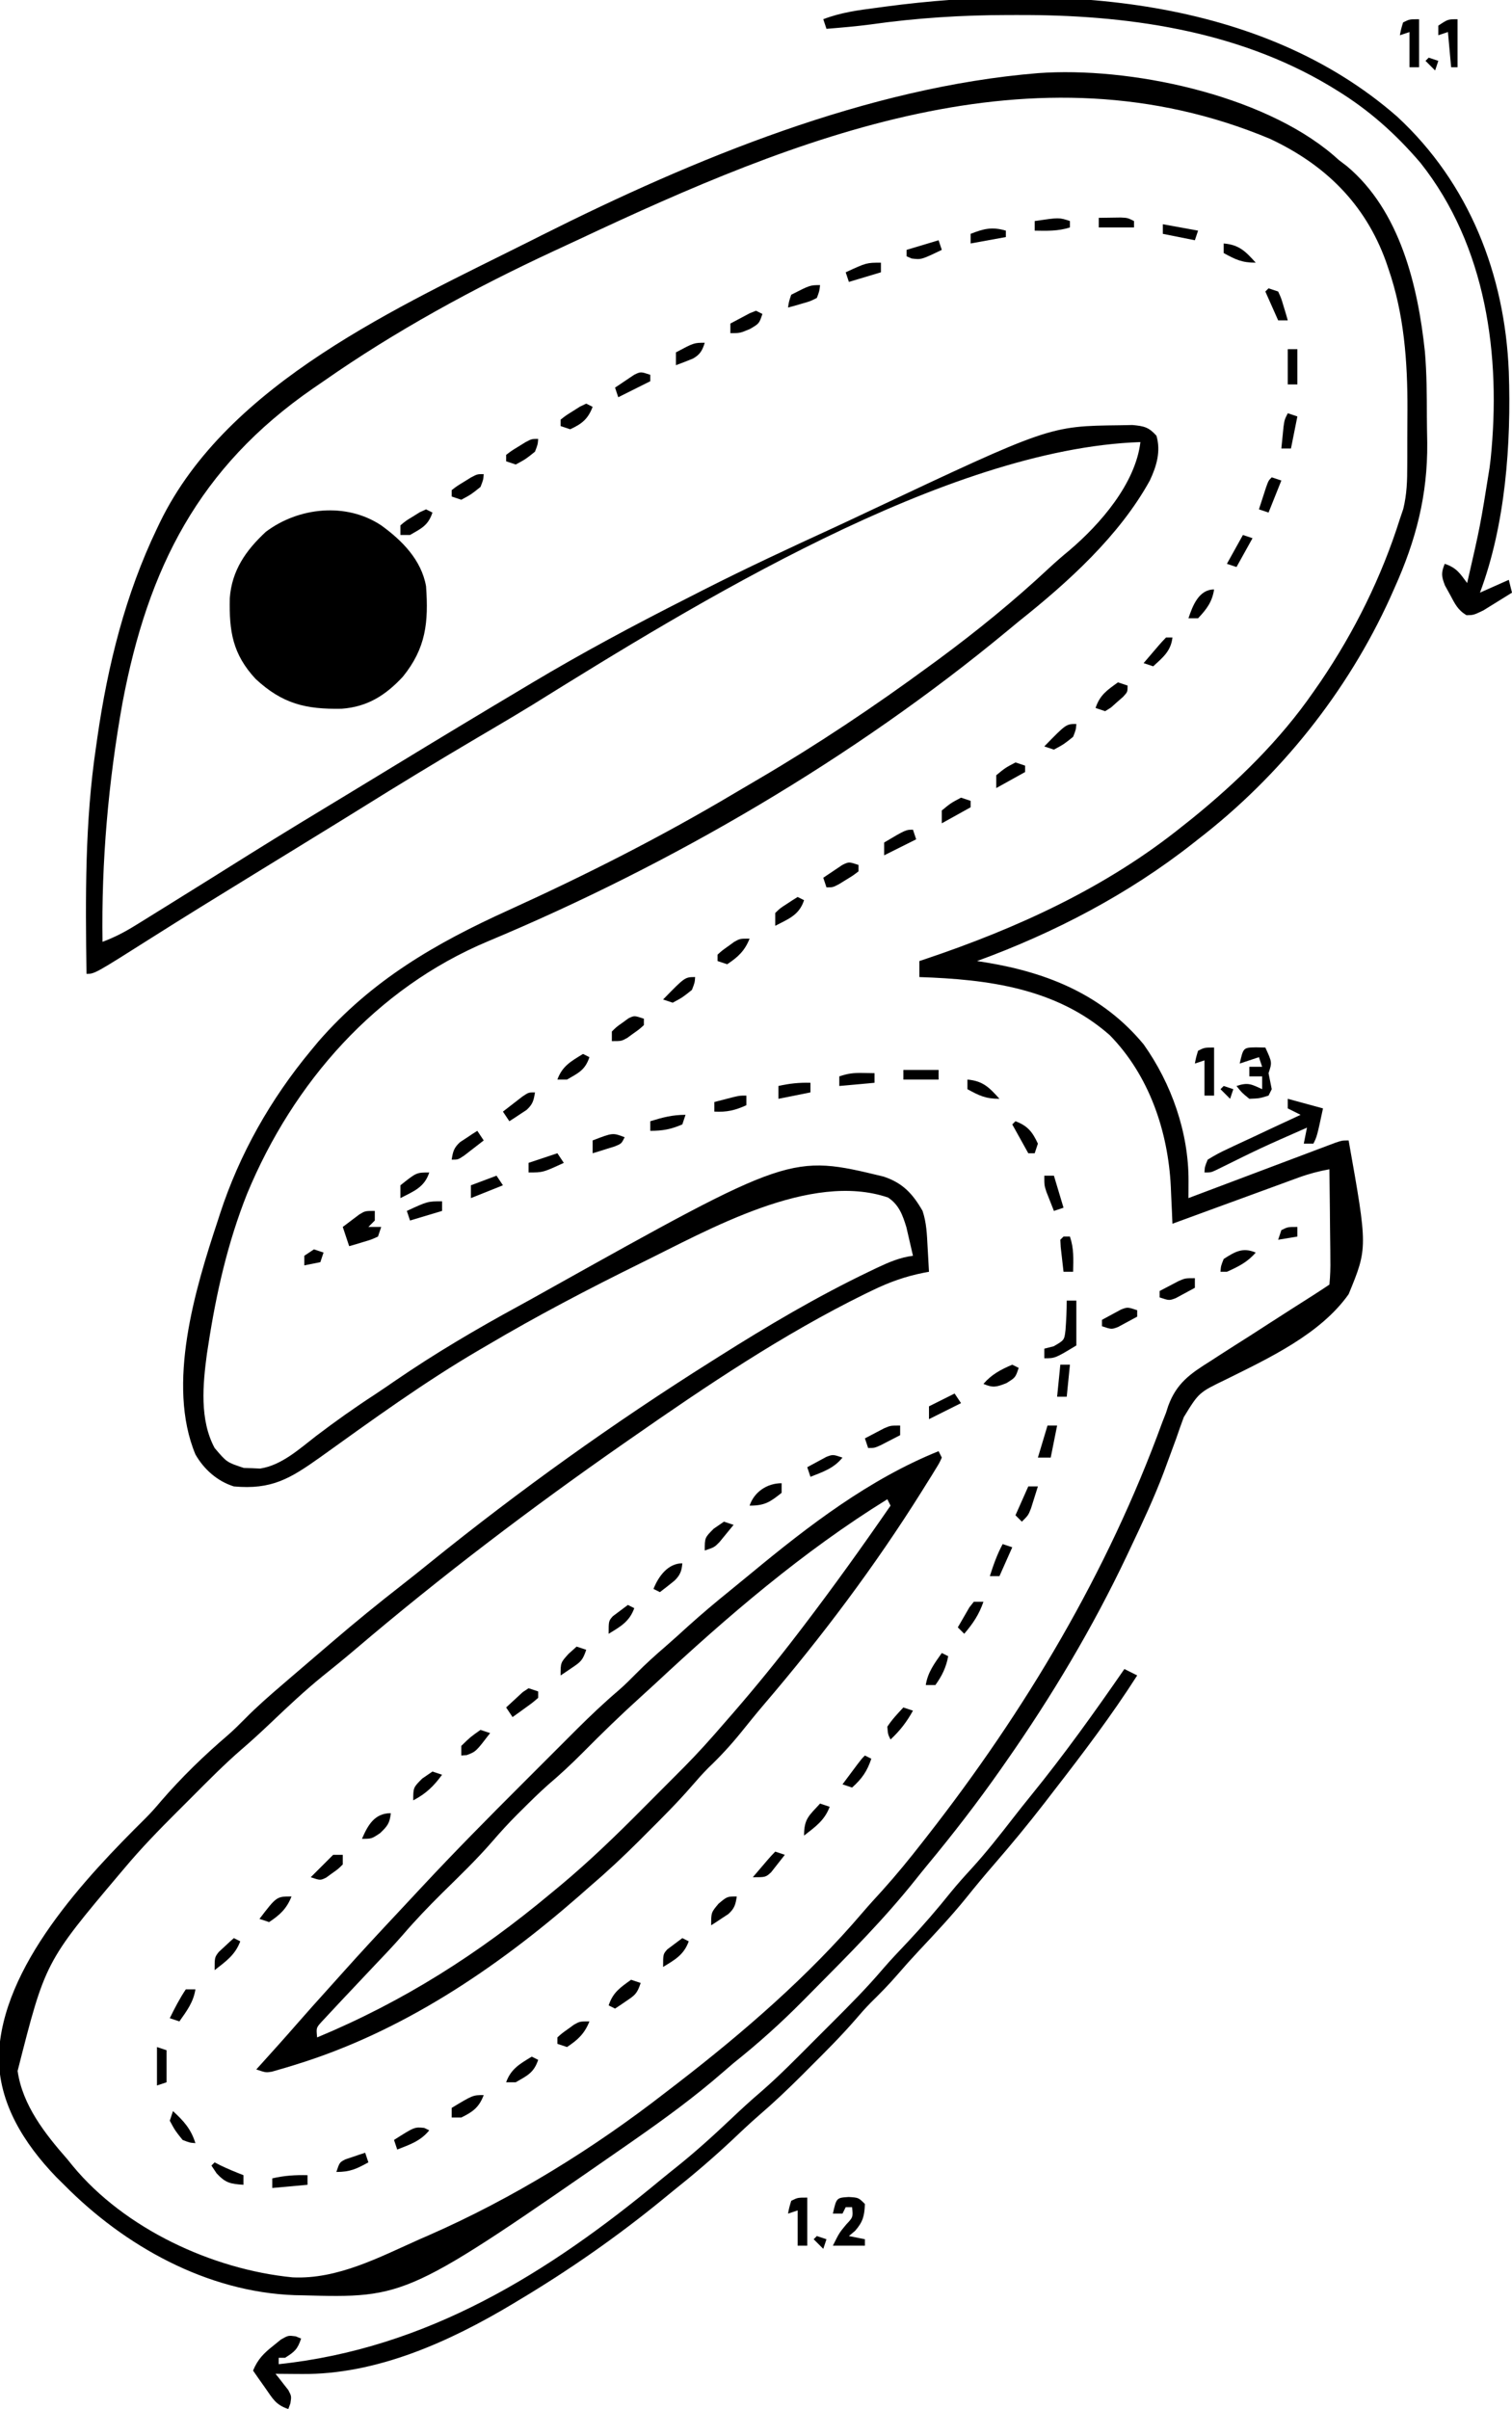 <?xml version="1.0" encoding="UTF-8"?>
<svg version="1.1" xmlns="http://www.w3.org/2000/svg" width="472" height="752">
<path d="M0 0 C28.407 -2.088 69.823 6.544 92.12 25.524 C93.041 26.337 93.041 26.337 93.979 27.165 C94.792 27.782 95.604 28.4 96.44 29.036 C113.051 42.964 118.611 66.403 120.788 86.929 C121.367 93.688 121.391 100.473 121.405 107.252 C121.417 109.964 121.466 112.674 121.517 115.386 C121.67 131.723 117.995 145.851 111.292 160.728 C110.863 161.693 110.435 162.658 109.993 163.653 C96.644 193.083 75.569 219.444 49.979 239.165 C49.467 239.57 48.954 239.975 48.426 240.393 C28.25 256.279 5.062 268.385 -19.021 277.165 C-18.016 277.324 -17.012 277.482 -15.978 277.646 C3.246 280.851 20.261 287.806 32.979 303.165 C41.704 315.447 47.069 330.739 47.003 345.864 C46.999 346.856 46.996 347.849 46.993 348.871 C46.988 349.628 46.984 350.385 46.979 351.165 C47.576 350.94 48.173 350.714 48.788 350.482 C54.983 348.142 61.18 345.807 67.377 343.475 C69.692 342.603 72.007 341.73 74.321 340.855 C77.641 339.601 80.962 338.352 84.284 337.103 C85.844 336.512 85.844 336.512 87.435 335.909 C88.395 335.549 89.356 335.189 90.346 334.817 C91.619 334.338 91.619 334.338 92.917 333.848 C94.979 333.165 94.979 333.165 96.979 333.165 C102.941 366.691 102.941 366.691 96.979 381.165 C88.131 393.672 72.003 401.159 58.608 407.811 C50.223 411.857 50.223 411.857 45.522 419.54 C45.137 420.597 44.752 421.655 44.355 422.744 C43.963 423.873 43.571 425.002 43.167 426.165 C42.299 428.536 41.426 430.906 40.55 433.274 C40.118 434.447 39.687 435.619 39.242 436.827 C36.231 444.788 32.632 452.482 28.979 460.165 C28.582 461.009 28.185 461.853 27.775 462.722 C17.103 485.238 4.258 506.752 -10.021 527.165 C-10.537 527.905 -11.053 528.645 -11.585 529.408 C-18.845 539.762 -26.513 549.701 -34.589 559.43 C-35.857 560.967 -37.102 562.522 -38.345 564.079 C-48.075 576.274 -59.076 587.319 -70.057 598.377 C-71.141 599.469 -72.224 600.563 -73.305 601.658 C-80.208 608.643 -87.327 615.041 -95.021 621.165 C-96.122 622.1 -97.219 623.041 -98.306 623.993 C-107.108 631.669 -116.447 638.485 -126.021 645.165 C-126.991 645.844 -126.991 645.844 -127.982 646.537 C-197.094 694.546 -197.094 694.546 -229.708 693.665 C-230.469 693.652 -231.231 693.638 -232.015 693.624 C-259.398 692.652 -285.139 678.31 -304.021 659.165 C-305.252 657.949 -305.252 657.949 -306.509 656.708 C-316.479 646.324 -324.496 633.723 -324.38 619.043 C-323.57 591.041 -297.36 563.313 -278.567 544.719 C-276.876 543.02 -275.306 541.255 -273.771 539.415 C-267.356 531.991 -260.307 525.141 -252.849 518.774 C-250.991 517.139 -249.254 515.43 -247.521 513.665 C-243.858 509.953 -239.981 506.555 -236.021 503.165 C-234.966 502.258 -233.911 501.35 -232.856 500.442 C-229.849 497.857 -226.836 495.278 -223.82 492.703 C-222.66 491.711 -221.5 490.719 -220.342 489.725 C-213.23 483.623 -205.993 477.722 -198.599 471.966 C-195.611 469.638 -192.66 467.268 -189.716 464.886 C-161.829 442.358 -132.355 421.264 -102.021 402.165 C-101.204 401.648 -100.387 401.132 -99.545 400.6 C-84.32 390.989 -68.954 381.887 -52.708 374.103 C-51.913 373.72 -51.118 373.337 -50.299 372.943 C-46.561 371.19 -43.16 369.702 -39.021 369.165 C-39.447 367.267 -39.888 365.372 -40.333 363.478 C-40.577 362.422 -40.82 361.366 -41.071 360.278 C-42.233 356.468 -43.384 353.256 -46.79 350.985 C-71.061 342.725 -102.912 361.133 -124.044 371.486 C-140.339 379.52 -156.379 387.913 -172.021 397.165 C-172.788 397.613 -173.556 398.062 -174.348 398.523 C-191.651 408.645 -207.849 420.435 -224.126 432.106 C-233.445 438.734 -239.247 442.249 -251.021 441.165 C-256.189 439.535 -260.352 435.848 -263.021 431.165 C-272.109 409.301 -263.11 379.532 -256.021 358.165 C-255.797 357.469 -255.573 356.774 -255.342 356.057 C-249.246 337.358 -239.548 320.275 -227.021 305.165 C-226.25 304.234 -225.479 303.304 -224.685 302.345 C-207.983 283.111 -187.982 271.556 -165.021 261.165 C-140.904 250.188 -117.627 238.397 -94.847 224.844 C-92.207 223.276 -89.558 221.722 -86.907 220.173 C-68.678 209.458 -51.057 197.688 -34.021 185.165 C-33.049 184.456 -32.077 183.747 -31.075 183.017 C-19.055 174.137 -7.483 164.732 3.433 154.524 C5.507 152.603 7.61 150.773 9.792 148.978 C19.512 140.713 30.439 128.105 31.979 115.165 C-28.765 117.214 -107.685 166.012 -157.753 197.155 C-161.479 199.447 -165.237 201.681 -169.005 203.903 C-169.694 204.31 -170.382 204.716 -171.092 205.134 C-172.493 205.961 -173.894 206.787 -175.296 207.613 C-187.41 214.764 -199.426 222.057 -211.358 229.508 C-216.462 232.685 -221.586 235.829 -226.708 238.978 C-227.795 239.646 -228.882 240.315 -230.003 241.005 C-235.595 244.445 -241.19 247.883 -246.786 251.317 C-256.731 257.423 -266.664 263.542 -276.521 269.79 C-294.476 281.165 -294.476 281.165 -297.021 281.165 C-297.345 257.312 -297.557 233.818 -294.021 210.165 C-293.812 208.692 -293.812 208.692 -293.599 207.189 C-290.359 184.745 -284.861 162.659 -275.021 142.165 C-274.572 141.224 -274.572 141.224 -274.114 140.265 C-252.914 96.586 -199.164 72.811 -158.021 52.165 C-156.973 51.637 -155.926 51.108 -154.847 50.564 C-107.348 26.731 -53.283 4.352 0 0 Z M-143.234 51.858 C-145.953 53.133 -148.677 54.394 -151.403 55.653 C-176.169 67.172 -200.624 80.488 -223.021 96.165 C-224.132 96.927 -225.244 97.689 -226.356 98.45 C-261.931 123.071 -277.825 154.449 -285.771 196.478 C-290.198 221.139 -292.394 246.112 -292.021 271.165 C-288.299 269.788 -285.059 268.087 -281.688 265.997 C-280.139 265.04 -280.139 265.04 -278.558 264.064 C-277.453 263.375 -276.347 262.687 -275.208 261.978 C-274.039 261.254 -272.871 260.53 -271.702 259.807 C-263.183 254.533 -254.696 249.207 -246.207 243.885 C-235.565 237.229 -224.829 230.731 -214.089 224.234 C-209.436 221.419 -204.791 218.59 -200.148 215.757 C-187.146 207.826 -174.104 199.962 -161.021 192.165 C-160.029 191.572 -159.038 190.979 -158.017 190.368 C-142.33 180.997 -126.319 172.423 -110.021 164.165 C-108.149 163.209 -106.278 162.254 -104.407 161.298 C-90.935 154.455 -77.251 148.091 -63.522 141.784 C-60.154 140.227 -56.797 138.647 -53.442 137.06 C3.558 110.177 3.558 110.177 25.542 109.915 C27.493 109.876 27.493 109.876 29.483 109.837 C33.113 110.178 34.555 110.482 36.979 113.165 C38.424 118.035 37.016 122.709 34.917 127.165 C25.363 144.506 9.28 158.995 -6.021 171.165 C-7.228 172.16 -8.434 173.158 -9.638 174.157 C-57.491 213.779 -114.281 246.991 -171.626 270.971 C-206.682 285.639 -232.507 315.115 -246.878 349.796 C-252.956 365.072 -256.546 380.949 -259.021 397.165 C-259.22 398.435 -259.22 398.435 -259.423 399.731 C-260.711 409.312 -261.75 420.395 -257.021 429.165 C-253.235 433.643 -253.235 433.643 -247.884 435.403 C-247.042 435.428 -246.2 435.452 -245.333 435.478 C-244.504 435.515 -243.675 435.552 -242.821 435.591 C-236.107 434.57 -230.576 429.461 -225.333 425.415 C-219.299 420.83 -213.181 416.49 -206.825 412.358 C-204.695 410.95 -202.593 409.504 -200.489 408.056 C-188.064 399.552 -175.272 392.015 -162.05 384.82 C-159.211 383.269 -156.385 381.695 -153.563 380.11 C-77.179 337.432 -77.179 337.432 -48.208 344.442 C-42.218 346.421 -39.105 349.795 -36.021 355.165 C-34.783 358.878 -34.664 362.478 -34.458 366.353 C-34.415 367.102 -34.372 367.852 -34.327 368.624 C-34.221 370.471 -34.12 372.318 -34.021 374.165 C-34.571 374.266 -35.121 374.367 -35.688 374.471 C-41.397 375.614 -46.356 377.375 -51.583 379.915 C-52.389 380.303 -53.195 380.691 -54.025 381.09 C-79.639 393.694 -103.646 409.858 -127.021 426.165 C-127.735 426.662 -128.45 427.159 -129.186 427.671 C-158.132 447.835 -186.33 469.214 -213.191 492.088 C-216.527 494.923 -219.91 497.685 -223.333 500.415 C-228.865 504.909 -234.027 509.764 -239.188 514.674 C-242.309 517.641 -245.448 520.552 -248.724 523.349 C-254.033 527.957 -258.962 532.957 -263.921 537.935 C-265.58 539.599 -267.244 541.258 -268.909 542.917 C-274.488 548.492 -279.954 554.113 -285.021 560.165 C-285.806 561.09 -285.806 561.09 -286.607 562.034 C-309.899 589.642 -309.899 589.642 -318.524 623.626 C-317.001 634.326 -309.96 643.258 -303.021 651.165 C-302.456 651.861 -301.891 652.557 -301.31 653.274 C-285.164 672.83 -257.807 685.595 -232.702 688.062 C-218.644 688.746 -205.553 681.74 -193.021 676.165 C-192.116 675.771 -191.211 675.376 -190.279 674.97 C-163.828 663.376 -138.779 647.885 -116.021 630.165 C-114.816 629.239 -113.612 628.313 -112.407 627.388 C-91.862 611.518 -71.581 593.953 -54.724 574.149 C-52.723 571.819 -50.654 569.558 -48.583 567.29 C-44.183 562.401 -40.055 557.358 -36.021 552.165 C-35.562 551.579 -35.103 550.993 -34.631 550.389 C-3.923 511.085 21.695 468.131 38.798 421.177 C39.383 419.686 39.383 419.686 39.979 418.165 C40.203 417.47 40.426 416.775 40.656 416.06 C43.258 408.918 47.583 405.947 53.89 402.013 C54.853 401.386 55.817 400.76 56.81 400.115 C59.874 398.131 62.957 396.179 66.042 394.228 C68.119 392.89 70.196 391.551 72.271 390.21 C76.827 387.27 81.395 384.349 85.975 381.446 C87.656 380.372 89.32 379.271 90.979 378.165 C91.246 375.399 91.328 372.859 91.272 370.095 C91.268 369.298 91.264 368.502 91.26 367.682 C91.243 365.134 91.205 362.587 91.167 360.04 C91.152 358.315 91.138 356.59 91.126 354.864 C91.093 350.631 91.041 346.398 90.979 342.165 C87.644 342.77 84.555 343.583 81.373 344.747 C80.492 345.068 79.612 345.388 78.705 345.718 C77.768 346.063 76.831 346.407 75.866 346.763 C74.897 347.116 73.927 347.47 72.928 347.835 C69.84 348.962 66.753 350.095 63.667 351.228 C61.57 351.994 59.473 352.76 57.376 353.526 C52.242 355.402 47.11 357.282 41.979 359.165 C41.925 357.888 41.871 356.612 41.816 355.297 C41.736 353.59 41.657 351.883 41.577 350.177 C41.543 349.339 41.508 348.502 41.472 347.639 C40.638 330.341 34.701 312.825 22.382 300.274 C5.655 285.587 -15.645 282.875 -37.021 282.165 C-37.021 280.515 -37.021 278.865 -37.021 277.165 C-36.405 276.96 -35.789 276.756 -35.154 276.545 C-6.46 266.9 21.268 254.233 44.979 235.165 C46.459 233.991 46.459 233.991 47.968 232.794 C62.16 221.298 75.578 208.219 85.979 193.165 C86.709 192.118 87.439 191.072 88.19 189.993 C98.814 174.325 107.29 157.219 112.979 139.165 C113.331 138.125 113.682 137.085 114.044 136.013 C115.162 131.414 115.285 127.202 115.28 122.489 C115.285 121.565 115.289 120.641 115.293 119.689 C115.299 117.735 115.3 115.781 115.295 113.827 C115.292 110.9 115.315 107.973 115.341 105.046 C115.392 90.057 114.306 75.193 109.354 60.915 C109.104 60.181 108.853 59.447 108.594 58.691 C102.07 40.724 89.622 28.565 72.44 20.505 C-1.149 -10.302 -75.408 19.992 -143.234 51.858 Z " fill="#000000" transform="translate(324.021,22.835)"/>
<path d="M0 0 C0.33 0.66 0.66 1.32 1 2 C0.278 3.625 0.278 3.625 -0.922 5.57 C-1.364 6.293 -1.807 7.016 -2.263 7.761 C-2.999 8.931 -2.999 8.931 -3.75 10.125 C-4.253 10.934 -4.756 11.743 -5.274 12.576 C-19.879 35.876 -36.503 58.009 -54.371 78.898 C-56.867 81.824 -59.279 84.814 -61.688 87.812 C-64.882 91.741 -68.211 95.371 -71.883 98.855 C-73.723 100.719 -75.416 102.624 -77.121 104.609 C-81.501 109.653 -86.205 114.351 -90.938 119.062 C-91.793 119.922 -92.648 120.781 -93.529 121.666 C-98.524 126.654 -103.633 131.418 -109 136 C-110.095 136.961 -111.189 137.923 -112.281 138.887 C-138.28 161.599 -167.687 181.393 -200.938 191.562 C-201.796 191.826 -202.655 192.09 -203.541 192.362 C-204.341 192.595 -205.141 192.827 -205.965 193.066 C-207.026 193.375 -207.026 193.375 -208.109 193.69 C-210 194 -210 194 -213 193 C-212.432 192.371 -211.863 191.742 -211.277 191.094 C-207.66 187.084 -204.047 183.073 -200.5 179 C-197.141 175.146 -193.727 171.345 -190.301 167.551 C-188.836 165.927 -187.375 164.299 -185.918 162.668 C-180.347 156.435 -174.665 150.311 -168.947 144.214 C-166.474 141.576 -164.007 138.933 -161.547 136.284 C-151.22 125.197 -140.587 114.431 -129.861 103.73 C-127.453 101.328 -125.05 98.922 -122.648 96.514 C-120.309 94.171 -117.967 91.832 -115.625 89.492 C-114.776 88.641 -113.927 87.79 -113.052 86.913 C-108.747 82.624 -104.382 78.479 -99.753 74.539 C-97.921 72.93 -96.207 71.241 -94.5 69.5 C-91.511 66.464 -88.383 63.655 -85.156 60.875 C-82.8 58.826 -80.495 56.728 -78.188 54.625 C-73.924 50.782 -69.554 47.107 -65.09 43.5 C-62.84 41.68 -60.605 39.848 -58.379 38 C-40.528 23.235 -21.653 8.732 0 0 Z M-16 15 C-42.295 31.27 -65.893 51.524 -88.459 72.572 C-89.958 73.961 -91.468 75.334 -92.984 76.703 C-99.201 82.328 -105.17 88.127 -111.066 94.085 C-114.569 97.612 -118.152 100.949 -121.941 104.168 C-124.745 106.663 -127.404 109.289 -130.062 111.938 C-130.545 112.416 -131.028 112.894 -131.526 113.387 C-134.225 116.097 -136.785 118.883 -139.277 121.785 C-144.203 127.469 -149.616 132.661 -154.973 137.934 C-159.25 142.17 -163.363 146.463 -167.284 151.03 C-170.374 154.578 -173.636 157.964 -176.875 161.375 C-178.279 162.864 -179.683 164.354 -181.086 165.844 C-184.848 169.839 -184.848 169.839 -186.61 171.703 C-187.915 173.087 -189.208 174.48 -190.5 175.875 C-191.536 176.985 -191.536 176.985 -192.594 178.117 C-194.299 180.009 -194.299 180.009 -194 183 C-166.862 171.696 -143.56 156.83 -121 138 C-120.005 137.177 -119.009 136.354 -117.984 135.506 C-108.93 127.94 -100.533 119.812 -92.229 111.435 C-90.046 109.233 -87.855 107.04 -85.662 104.848 C-84.244 103.425 -82.827 102.002 -81.41 100.578 C-80.768 99.935 -80.127 99.292 -79.465 98.63 C-75.122 94.241 -71.024 89.683 -67 85 C-66.027 83.882 -65.053 82.765 -64.078 81.648 C-57.127 73.624 -50.448 65.433 -44 57 C-43.434 56.26 -42.868 55.52 -42.285 54.758 C-32.862 42.396 -23.823 29.796 -15 17 C-15.33 16.34 -15.66 15.68 -16 15 Z " fill="#000000" transform="translate(293,453)"/>
<path d="M0 0 C6.518 4.69 12.553 10.812 14 19 C14.799 30.256 13.991 38.319 6.75 47.25 C1.332 53.088 -4.371 56.671 -12.355 57.238 C-23.571 57.455 -30.84 55.699 -39.207 47.934 C-46.383 40.195 -47.485 33.107 -47.273 22.766 C-46.644 14.091 -42.282 7.825 -36 2 C-25.825 -5.665 -10.932 -7.281 0 0 Z " fill="#000000" transform="translate(119,164)"/>
<path d="M0 0 C1.98 0.99 1.98 0.99 4 2 C-4 14.519 -12.9 26.266 -22 38 C-23.017 39.32 -24.034 40.641 -25.051 41.961 C-30.077 48.454 -35.286 54.758 -40.663 60.963 C-43.66 64.421 -46.576 67.927 -49.438 71.5 C-54.032 77.165 -58.995 82.452 -63.984 87.766 C-66.338 90.276 -68.63 92.828 -70.875 95.438 C-73.504 98.488 -76.293 101.316 -79.167 104.135 C-80.897 105.896 -82.499 107.709 -84.098 109.59 C-88.488 114.638 -93.198 119.344 -97.938 124.062 C-99.22 125.351 -99.22 125.351 -100.529 126.666 C-104.942 131.072 -109.418 135.33 -114.148 139.393 C-117.116 141.969 -119.954 144.679 -122.812 147.375 C-128.675 152.854 -134.72 158.003 -141 163 C-142.14 163.931 -143.28 164.863 -144.418 165.797 C-158.53 177.315 -173.371 187.648 -189 197 C-189.643 197.388 -190.285 197.776 -190.947 198.175 C-210.681 210.001 -233.498 220.32 -256.875 220.062 C-257.659 220.058 -258.442 220.053 -259.25 220.049 C-261.167 220.037 -263.083 220.019 -265 220 C-264.627 220.459 -264.255 220.918 -263.871 221.391 C-263.161 222.311 -263.161 222.311 -262.438 223.25 C-261.962 223.853 -261.486 224.457 -260.996 225.078 C-260 227 -260 227 -260.348 229.234 C-260.563 229.817 -260.778 230.4 -261 231 C-264.937 229.688 -265.827 227.804 -268.188 224.438 C-268.903 223.426 -269.618 222.414 -270.355 221.371 C-270.898 220.589 -271.441 219.806 -272 219 C-270.533 215.443 -268.629 213.558 -265.625 211.188 C-264.854 210.562 -264.083 209.937 -263.289 209.293 C-261 208 -261 208 -258.711 208.301 C-258.146 208.532 -257.582 208.762 -257 209 C-258.137 212.412 -259.043 213.119 -262 215 C-262.66 215 -263.32 215 -264 215 C-264 215.66 -264 216.32 -264 217 C-217.75 212.104 -179.936 188.654 -144.735 159.431 C-143.198 158.164 -141.643 156.918 -140.086 155.676 C-133.942 150.773 -128.179 145.539 -122.476 140.135 C-119.514 137.329 -116.53 134.585 -113.422 131.941 C-107.616 126.896 -102.245 121.394 -96.818 115.948 C-94.942 114.067 -93.06 112.19 -91.178 110.314 C-85.776 104.916 -80.417 99.533 -75.466 93.711 C-72.953 90.777 -70.275 87.997 -67.625 85.188 C-62.898 80.141 -58.425 74.967 -54.102 69.566 C-52.02 67.024 -49.85 64.605 -47.625 62.188 C-43.105 57.221 -38.991 51.995 -34.879 46.691 C-32.976 44.239 -31.048 41.811 -29.09 39.402 C-18.78 26.716 -9.29 13.446 0 0 Z " fill="#000000" transform="translate(351,521)"/>
<path d="M0 0 C22.462 20.791 33.588 49.283 34.812 79.562 C35.603 102.063 33.768 127.385 25.812 148.562 C30.267 146.583 30.267 146.583 34.812 144.562 C35.142 145.882 35.472 147.202 35.812 148.562 C33.905 149.765 31.986 150.949 30.062 152.125 C28.995 152.786 27.928 153.448 26.828 154.129 C23.812 155.562 23.812 155.562 21.629 155.609 C18.903 154.038 17.968 152.001 16.5 149.25 C15.968 148.284 15.435 147.319 14.887 146.324 C13.762 143.432 13.667 142.382 14.812 139.562 C18.501 140.792 19.536 142.501 21.812 145.562 C25.923 127.674 25.923 127.674 28.812 109.562 C28.923 108.658 29.034 107.753 29.148 106.82 C32.451 74.598 27.818 40.358 7.215 14.367 C-0.587 5.259 -8.938 -2.184 -19.188 -8.438 C-19.798 -8.811 -20.408 -9.185 -21.037 -9.57 C-50.375 -27.134 -85.001 -31.876 -118.625 -31.75 C-119.535 -31.75 -120.444 -31.749 -121.381 -31.749 C-135.894 -31.725 -150.043 -30.848 -164.425 -28.801 C-168.999 -28.199 -173.591 -27.814 -178.188 -27.438 C-178.518 -28.427 -178.847 -29.418 -179.188 -30.438 C-173.741 -32.541 -168.314 -33.258 -162.562 -34 C-161.641 -34.126 -160.719 -34.251 -159.77 -34.381 C-105.713 -41.561 -42.713 -37.439 0 0 Z " fill="#000000" transform="translate(436.188,36.438)"/>
<path d="M0 0 C5.445 1.485 5.445 1.485 11 3 C9.125 11.75 9.125 11.75 8 14 C7.01 14 6.02 14 5 14 C5.33 12.35 5.66 10.7 6 9 C-8.311 15.295 -8.311 15.295 -22.32 22.223 C-24 23 -24 23 -26 23 C-25.903 21.216 -25.903 21.216 -25 19 C-22.844 17.649 -20.857 16.59 -18.559 15.547 C-17.916 15.242 -17.274 14.937 -16.612 14.622 C-14.56 13.651 -12.499 12.701 -10.438 11.75 C-9.044 11.095 -7.652 10.439 -6.26 9.781 C-2.847 8.172 0.574 6.582 4 5 C2.68 4.34 1.36 3.68 0 3 C0 2.01 0 1.02 0 0 Z " fill="#000000" transform="translate(402,343)"/>
<path d="M0 0 C1.454 0.031 1.454 0.031 2.938 0.062 C5.062 4.688 5.062 4.688 3.938 8.062 C4.263 9.731 4.596 11.397 4.938 13.062 C4.607 13.723 4.277 14.383 3.938 15.062 C1.125 15.938 1.125 15.938 -2.062 16.062 C-4.438 14.125 -4.438 14.125 -6.062 12.062 C-2.439 10.855 -1.421 11.519 1.938 13.062 C1.938 11.742 1.938 10.422 1.938 9.062 C0.618 9.062 -0.703 9.062 -2.062 9.062 C-2.062 8.072 -2.062 7.082 -2.062 6.062 C-0.743 6.062 0.578 6.062 1.938 6.062 C1.607 5.072 1.278 4.082 0.938 3.062 C-1.042 3.723 -3.022 4.383 -5.062 5.062 C-3.938 0.08 -3.938 0.08 0 0 Z " fill="#000000" transform="translate(392.062,326.938)"/>
<path d="M0 0 C3.062 0.188 3.062 0.188 5.062 2.188 C4.9 5.924 4.475 7.713 2 10.562 C1.361 11.099 0.721 11.635 0.062 12.188 C1.712 12.518 3.362 12.848 5.062 13.188 C5.062 13.848 5.062 14.508 5.062 15.188 C1.762 15.188 -1.538 15.188 -4.938 15.188 C-2.938 11.188 -2.938 11.188 -0.812 8.625 C1.367 6.304 1.367 6.304 1.062 3.188 C0.403 3.188 -0.258 3.188 -0.938 3.188 C-1.268 3.848 -1.597 4.508 -1.938 5.188 C-2.928 5.188 -3.917 5.188 -4.938 5.188 C-3.821 0.244 -3.821 0.244 0 0 Z " fill="#000000" transform="translate(264.938,685.812)"/>
<path d="M0 0 C0 0.99 0 1.98 0 3 C-0.66 3.66 -1.32 4.32 -2 5 C-0.68 5 0.64 5 2 5 C1.67 5.99 1.34 6.98 1 8 C-1.066 8.949 -1.066 8.949 -3.562 9.688 C-4.802 10.065 -4.802 10.065 -6.066 10.449 C-6.704 10.631 -7.343 10.813 -8 11 C-8.66 9.02 -9.32 7.04 -10 5 C-8.902 4.158 -7.797 3.327 -6.688 2.5 C-6.073 2.036 -5.458 1.572 -4.824 1.094 C-3 0 -3 0 0 0 Z " fill="#000000" transform="translate(117,378)"/>
<path d="M0 0 C0.99 0 1.98 0 3 0 C3 4.62 3 9.24 3 14 C-3.625 18 -3.625 18 -7 18 C-7 17.01 -7 16.02 -7 15 C-6.031 14.752 -5.061 14.505 -4.062 14.25 C-0.739 12.329 -0.739 12.329 -0.379 9.129 C-0.145 6.078 -0.009 3.06 0 0 Z " fill="#000000" transform="translate(333,406)"/>
<path d="M0 0 C0 4.95 0 9.9 0 15 C-0.99 15 -1.98 15 -3 15 C-3 11.37 -3 7.74 -3 4 C-3.99 4.33 -4.98 4.66 -6 5 C-5.625 3.062 -5.625 3.062 -5 1 C-3 0 -3 0 0 0 Z " fill="#000000" transform="translate(252,686)"/>
<path d="M0 0 C0 4.95 0 9.9 0 15 C-0.99 15 -1.98 15 -3 15 C-3 11.37 -3 7.74 -3 4 C-3.99 4.33 -4.98 4.66 -6 5 C-5.625 3.062 -5.625 3.062 -5 1 C-3 0 -3 0 0 0 Z " fill="#000000" transform="translate(379,327)"/>
<path d="M0 0 C0 4.95 0 9.9 0 15 C-0.99 15 -1.98 15 -3 15 C-3 11.37 -3 7.74 -3 4 C-3.99 4.33 -4.98 4.66 -6 5 C-5.625 3.062 -5.625 3.062 -5 1 C-3 0 -3 0 0 0 Z " fill="#000000" transform="translate(443,6)"/>
<path d="M0 0 C0 4.95 0 9.9 0 15 C-0.66 15 -1.32 15 -2 15 C-2.33 11.37 -2.66 7.74 -3 4 C-3.99 4.33 -4.98 4.66 -6 5 C-6 4.01 -6 3.02 -6 2 C-3 0 -3 0 0 0 Z " fill="#000000" transform="translate(455,6)"/>
<path d="M0 0 C0 0.99 0 1.98 0 3 C-1.264 3.7 -2.537 4.384 -3.812 5.062 C-4.52 5.445 -5.228 5.828 -5.957 6.223 C-8 7 -8 7 -11 6 C-11 5.34 -11 4.68 -11 4 C-9.733 3.326 -8.461 2.661 -7.188 2 C-6.48 1.629 -5.772 1.258 -5.043 0.875 C-3 0 -3 0 0 0 Z " fill="#000000" transform="translate(373,399)"/>
<path d="M0 0 C0.99 0.33 1.98 0.66 3 1 C1.883 4.35 1.253 4.793 -1.562 6.688 C-2.203 7.124 -2.844 7.561 -3.504 8.012 C-3.998 8.338 -4.491 8.664 -5 9 C-5.66 8.67 -6.32 8.34 -7 8 C-5.645 3.934 -3.43 2.47 0 0 Z " fill="#000000" transform="translate(197,618)"/>
<path d="M0 0 C0 0.99 0 1.98 0 3 C-1.289 3.672 -2.581 4.337 -3.875 5 C-4.594 5.371 -5.314 5.742 -6.055 6.125 C-8 7 -8 7 -10 7 C-10.33 6.01 -10.66 5.02 -11 4 C-9.733 3.326 -8.461 2.661 -7.188 2 C-6.48 1.629 -5.772 1.258 -5.043 0.875 C-3 0 -3 0 0 0 Z " fill="#000000" transform="translate(281,445)"/>
<path d="M0 0 C0.66 0.99 1.32 1.98 2 3 C-2.95 5.475 -2.95 5.475 -8 8 C-8 6.68 -8 5.36 -8 4 C-5.36 2.68 -2.72 1.36 0 0 Z " fill="#000000" transform="translate(298,435)"/>
<path d="M0 0 C0 0.66 0 1.32 0 2 C-1.264 2.7 -2.537 3.384 -3.812 4.062 C-4.52 4.445 -5.228 4.828 -5.957 5.223 C-8 6 -8 6 -11 5 C-11 4.34 -11 3.68 -11 3 C-9.736 2.3 -8.463 1.616 -7.188 0.938 C-6.48 0.555 -5.772 0.172 -5.043 -0.223 C-3 -1 -3 -1 0 0 Z " fill="#000000" transform="translate(355,409)"/>
<path d="M0 0 C-2.548 2.972 -5.453 4.415 -9 6 C-9.66 6 -10.32 6 -11 6 C-10.875 4.188 -10.875 4.188 -10 2 C-6.454 -0.285 -4.054 -1.715 0 0 Z " fill="#000000" transform="translate(392,391)"/>
<path d="M0 0 C0.66 0.99 1.32 1.98 2 3 C0.713 4.006 -0.58 5.004 -1.875 6 C-2.954 6.835 -2.954 6.835 -4.055 7.688 C-6 9 -6 9 -8 9 C-7.615 6.461 -7.299 5.272 -5.371 3.516 C-4.733 3.098 -4.095 2.68 -3.438 2.25 C-2.797 1.822 -2.156 1.394 -1.496 0.953 C-1.002 0.639 -0.509 0.324 0 0 Z " fill="#000000" transform="translate(149,353)"/>
<path d="M0 0 C0 0.66 0 1.32 0 2 C-1.68 3.289 -1.68 3.289 -3.875 4.625 C-4.954 5.294 -4.954 5.294 -6.055 5.977 C-8 7 -8 7 -10 7 C-10.33 6.01 -10.66 5.02 -11 4 C-9.738 3.133 -8.465 2.282 -7.188 1.438 C-6.48 0.962 -5.772 0.486 -5.043 -0.004 C-3 -1 -3 -1 0 0 Z " fill="#000000" transform="translate(268,270)"/>
<path d="M0 0 C0.33 0.99 0.66 1.98 1 3 C-3.95 5.475 -3.95 5.475 -9 8 C-9 6.68 -9 5.36 -9 4 C-2.25 0 -2.25 0 0 0 Z " fill="#000000" transform="translate(285,259)"/>
<path d="M0 0 C0.99 0.33 1.98 0.66 3 1 C3 3 3 3 1.574 4.543 C0.952 5.086 0.329 5.628 -0.312 6.188 C-0.927 6.738 -1.542 7.288 -2.176 7.855 C-2.778 8.233 -3.38 8.611 -4 9 C-4.99 8.67 -5.98 8.34 -7 8 C-5.645 3.934 -3.43 2.47 0 0 Z " fill="#000000" transform="translate(349,213)"/>
<path d="M0 0 C0 0.66 0 1.32 0 2 C-4.95 4.475 -4.95 4.475 -10 7 C-10.33 6.01 -10.66 5.02 -11 4 C-9.738 3.133 -8.465 2.282 -7.188 1.438 C-6.48 0.962 -5.772 0.486 -5.043 -0.004 C-3 -1 -3 -1 0 0 Z " fill="#000000" transform="translate(203,117)"/>
<path d="M0 0 C0.66 0.33 1.32 0.66 2 1 C0.653 5.041 -1.384 5.903 -5 8 C-5.99 8 -6.98 8 -8 8 C-6.498 3.794 -3.714 2.261 0 0 Z " fill="#000000" transform="translate(166,642)"/>
<path d="M0 0 C0.99 0 1.98 0 3 0 C2.385 3.995 0.294 6.745 -2 10 C-2.99 9.67 -3.98 9.34 -5 9 C-3.464 5.858 -1.943 2.914 0 0 Z " fill="#000000" transform="translate(58,621)"/>
<path d="M0 0 C-0.385 2.539 -0.701 3.728 -2.629 5.484 C-3.267 5.902 -3.905 6.32 -4.562 6.75 C-5.203 7.178 -5.844 7.606 -6.504 8.047 C-7.244 8.519 -7.244 8.519 -8 9 C-8 5 -8 5 -5.688 2.25 C-3 0 -3 0 0 0 Z " fill="#000000" transform="translate(230,592)"/>
<path d="M0 0 C0.99 0.33 1.98 0.66 3 1 C0.35 4.631 -2.018 6.899 -6 9 C-6 5 -6 5 -3.188 2.188 C-2.136 1.466 -1.084 0.744 0 0 Z " fill="#000000" transform="translate(135,553)"/>
<path d="M0 0 C0.66 0.33 1.32 0.66 2 1 C0.688 4.937 -0.919 7.227 -4 10 C-4.99 9.67 -5.98 9.34 -7 9 C-6.022 7.687 -5.042 6.374 -4.062 5.062 C-3.517 4.332 -2.972 3.601 -2.41 2.848 C-1 1 -1 1 0 0 Z " fill="#000000" transform="translate(270,548)"/>
<path d="M0 0 C0.99 0.33 1.98 0.66 3 1 C3 1.66 3 2.32 3 3 C1.25 4.508 1.25 4.508 -1 6.125 C-1.742 6.664 -2.485 7.203 -3.25 7.758 C-3.828 8.168 -4.405 8.578 -5 9 C-5.66 8.01 -6.32 7.02 -7 6 C-5.907 4.967 -4.8 3.949 -3.688 2.938 C-3.073 2.369 -2.458 1.801 -1.824 1.215 C-0.921 0.613 -0.921 0.613 0 0 Z " fill="#000000" transform="translate(165,527)"/>
<path d="M0 0 C0.99 0.33 1.98 0.66 3 1 C2.07 2.152 1.131 3.297 0.188 4.438 C-0.596 5.395 -0.596 5.395 -1.395 6.371 C-3 8 -3 8 -6 9 C-6 5 -6 5 -3.188 2.188 C-2.136 1.466 -1.084 0.744 0 0 Z " fill="#000000" transform="translate(226,475)"/>
<path d="M0 0 C0.99 0 1.98 0 3 0 C2.34 3.3 1.68 6.6 1 10 C-0.32 10 -1.64 10 -3 10 C-2.01 6.7 -1.02 3.4 0 0 Z " fill="#000000" transform="translate(327,445)"/>
<path d="M0 0 C0.66 0.33 1.32 0.66 2 1 C1 4 1 4 -1.812 5.75 C-4.964 6.986 -5.969 7.282 -9 6 C-6.454 3.029 -3.578 1.522 0 0 Z " fill="#000000" transform="translate(316,426)"/>
<path d="M0 0 C0 0.99 0 1.98 0 3 C-4.95 4.485 -4.95 4.485 -10 6 C-10.33 5.01 -10.66 4.02 -11 3 C-4.5 0 -4.5 0 0 0 Z " fill="#000000" transform="translate(138,375)"/>
<path d="M0 0 C-0.385 2.539 -0.701 3.728 -2.629 5.484 C-3.267 5.902 -3.905 6.32 -4.562 6.75 C-5.203 7.178 -5.844 7.606 -6.504 8.047 C-7.244 8.519 -7.244 8.519 -8 9 C-8.66 8.01 -9.32 7.02 -10 6 C-8.713 4.994 -7.42 3.996 -6.125 3 C-5.406 2.443 -4.686 1.886 -3.945 1.312 C-2 0 -2 0 0 0 Z " fill="#000000" transform="translate(167,341)"/>
<path d="M0 0 C0.66 0.33 1.32 0.66 2 1 C0.653 5.041 -1.384 5.903 -5 8 C-5.99 8 -6.98 8 -8 8 C-6.498 3.794 -3.714 2.261 0 0 Z " fill="#000000" transform="translate(182,329)"/>
<path d="M0 0 C0 0.66 0 1.32 0 2 C-1.426 3.289 -1.426 3.289 -3.312 4.625 C-3.927 5.071 -4.542 5.517 -5.176 5.977 C-7 7 -7 7 -10 7 C-10 6.01 -10 5.02 -10 4 C-8.574 2.578 -8.574 2.578 -6.688 1.25 C-6.073 0.801 -5.458 0.353 -4.824 -0.109 C-3 -1 -3 -1 0 0 Z " fill="#000000" transform="translate(201,318)"/>
<path d="M0 0 C-0.125 1.75 -0.125 1.75 -1 4 C-3.875 6.312 -3.875 6.312 -7 8 C-7.99 7.67 -8.98 7.34 -10 7 C-3.184 0 -3.184 0 0 0 Z " fill="#000000" transform="translate(217,305)"/>
<path d="M0 0 C0.66 0.33 1.32 0.66 2 1 C0.502 5.662 -2.885 6.866 -7 9 C-7 7.68 -7 6.36 -7 5 C-5.469 3.516 -5.469 3.516 -3.5 2.25 C-2.85 1.822 -2.201 1.394 -1.531 0.953 C-1.026 0.639 -0.521 0.324 0 0 Z " fill="#000000" transform="translate(249,280)"/>
<path d="M0 0 C0.66 0.33 1.32 0.66 2 1 C0.653 5.041 -1.384 5.903 -5 8 C-5.99 8 -6.98 8 -8 8 C-8 7.01 -8 6.02 -8 5 C-6.32 3.578 -6.32 3.578 -4.125 2.25 C-3.406 1.801 -2.686 1.353 -1.945 0.891 C-1.303 0.597 -0.661 0.303 0 0 Z " fill="#000000" transform="translate(133,159)"/>
<path d="M0 0 C-0.125 1.75 -0.125 1.75 -1 4 C-3.875 6.312 -3.875 6.312 -7 8 C-7.99 7.67 -8.98 7.34 -10 7 C-10 6.34 -10 5.68 -10 5 C-8.32 3.711 -8.32 3.711 -6.125 2.375 C-5.406 1.929 -4.686 1.483 -3.945 1.023 C-2 0 -2 0 0 0 Z " fill="#000000" transform="translate(151,148)"/>
<path d="M0 0 C-0.125 1.75 -0.125 1.75 -1 4 C-3.875 6.312 -3.875 6.312 -7 8 C-7.99 7.67 -8.98 7.34 -10 7 C-10 6.34 -10 5.68 -10 5 C-8.32 3.711 -8.32 3.711 -6.125 2.375 C-5.406 1.929 -4.686 1.483 -3.945 1.023 C-2 0 -2 0 0 0 Z " fill="#000000" transform="translate(168,137)"/>
<path d="M0 0 C0 0.99 0 1.98 0 3 C-4.95 4.485 -4.95 4.485 -10 6 C-10.33 5.01 -10.66 4.02 -11 3 C-4.5 0 -4.5 0 0 0 Z " fill="#000000" transform="translate(275,82)"/>
<path d="M0 0 C0.33 0.99 0.66 1.98 1 3 C-5.4 6.077 -5.4 6.077 -8.438 5.688 C-8.953 5.461 -9.469 5.234 -10 5 C-10 4.34 -10 3.68 -10 3 C-5.05 1.515 -5.05 1.515 0 0 Z " fill="#000000" transform="translate(293,75)"/>
<path d="M0 0 C0 0.99 0 1.98 0 3 C-3.63 3.33 -7.26 3.66 -11 4 C-11 3.01 -11 2.02 -11 1 C-7.266 0.121 -3.832 -0.089 0 0 Z " fill="#000000" transform="translate(96,679)"/>
<path d="M0 0 C0.516 0.247 1.031 0.495 1.562 0.75 C-1.162 4.116 -4.506 5.192 -8.438 6.75 C-8.768 5.76 -9.098 4.77 -9.438 3.75 C-3.038 -0.312 -3.038 -0.312 0 0 Z " fill="#000000" transform="translate(132.438,664.25)"/>
<path d="M0 0 C3.394 3.126 5.606 5.565 7 10 C5.25 9.875 5.25 9.875 3 9 C0.688 6.125 0.688 6.125 -1 3 C-0.67 2.01 -0.34 1.02 0 0 Z " fill="#000000" transform="translate(54,659)"/>
<path d="M0 0 C-1.451 3.826 -3.358 5.223 -7 7 C-7.99 7 -8.98 7 -10 7 C-10 6.01 -10 5.02 -10 4 C-3.375 0 -3.375 0 0 0 Z " fill="#000000" transform="translate(151,654)"/>
<path d="M0 0 C-1.488 3.787 -3.62 5.774 -7 8 C-7.99 7.67 -8.98 7.34 -10 7 C-10 6.34 -10 5.68 -10 5 C-8.574 3.711 -8.574 3.711 -6.688 2.375 C-6.073 1.929 -5.458 1.483 -4.824 1.023 C-3 0 -3 0 0 0 Z " fill="#000000" transform="translate(184,631)"/>
<path d="M0 0 C-1.488 3.787 -3.62 5.774 -7 8 C-7.99 7.67 -8.98 7.34 -10 7 C-4.658 0 -4.658 0 0 0 Z " fill="#000000" transform="translate(91,592)"/>
<path d="M0 0 C0.99 0 1.98 0 3 0 C3 0.99 3 1.98 3 3 C1.574 4.422 1.574 4.422 -0.312 5.75 C-0.927 6.199 -1.542 6.647 -2.176 7.109 C-4 8 -4 8 -7 7 C-4.667 4.667 -2.333 2.333 0 0 Z " fill="#000000" transform="translate(104,579)"/>
<path d="M0 0 C-0.336 3.135 -1.027 4.025 -3.375 6.25 C-6 8 -6 8 -9 8 C-7.136 3.65 -5.024 0 0 0 Z " fill="#000000" transform="translate(122,566)"/>
<path d="M0 0 C0.99 0.33 1.98 0.66 3 1 C1.417 5.274 -1.506 7.265 -5 10 C-5 4.695 -3.464 3.81 0 0 Z " fill="#000000" transform="translate(256,563)"/>
<path d="M0 0 C0.66 0.33 1.32 0.66 2 1 C0.498 5.206 -2.286 6.739 -6 9 C-6 5 -6 5 -4.688 3.516 C-3.125 2.344 -1.562 1.172 0 0 Z " fill="#000000" transform="translate(196,501)"/>
<path d="M0 0 C-0.176 2.379 -0.697 3.702 -2.402 5.379 C-3.906 6.621 -5.451 7.814 -7 9 C-7.66 8.67 -8.32 8.34 -9 8 C-7.474 4.115 -4.498 0 0 0 Z " fill="#000000" transform="translate(213,488)"/>
<path d="M0 0 C0 0.99 0 1.98 0 3 C-3.65 5.903 -5.259 7 -10 7 C-8.604 2.813 -4.649 0 0 0 Z " fill="#000000" transform="translate(244,463)"/>
<path d="M0 0 C0.66 0.99 1.32 1.98 2 3 C-1.3 4.32 -4.6 5.64 -8 7 C-8 5.68 -8 4.36 -8 3 C-5.36 2.01 -2.72 1.02 0 0 Z " fill="#000000" transform="translate(155,367)"/>
<path d="M0 0 C0.99 0 1.98 0 3 0 C3.99 3.3 4.98 6.6 6 10 C5.01 10.33 4.02 10.66 3 11 C2.494 9.732 1.995 8.46 1.5 7.188 C1.222 6.48 0.943 5.772 0.656 5.043 C0 3 0 3 0 0 Z " fill="#000000" transform="translate(326,367)"/>
<path d="M0 0 C-1.498 4.662 -4.885 5.866 -9 8 C-9 6.68 -9 5.36 -9 4 C-4 0 -4 0 0 0 Z " fill="#000000" transform="translate(134,366)"/>
<path d="M0 0 C3.809 1.445 5.297 3.326 7 7 C6.67 7.99 6.34 8.98 6 10 C5.34 10 4.68 10 4 10 C2.35 7.03 0.7 4.06 -1 1 C-0.67 0.67 -0.34 0.34 0 0 Z " fill="#000000" transform="translate(317,350)"/>
<path d="M0 0 C-0.33 0.99 -0.66 1.98 -1 3 C-4.604 4.522 -7.052 5 -11 5 C-11 4.01 -11 3.02 -11 2 C-7.123 0.807 -4.084 0 0 0 Z " fill="#000000" transform="translate(214,348)"/>
<path d="M0 0 C0 0.99 0 1.98 0 3 C-3.3 3.66 -6.6 4.32 -10 5 C-10 3.68 -10 2.36 -10 1 C-6.594 0.222 -3.492 -0.1 0 0 Z " fill="#000000" transform="translate(253,338)"/>
<path d="M0 0 C1.887 0.031 1.887 0.031 3.812 0.062 C3.812 1.052 3.812 2.042 3.812 3.062 C0.182 3.393 -3.447 3.723 -7.188 4.062 C-7.188 3.072 -7.188 2.083 -7.188 1.062 C-4.437 0.146 -2.828 -0.046 0 0 Z " fill="#000000" transform="translate(269.188,334.938)"/>
<path d="M0 0 C3.63 0 7.26 0 11 0 C11 0.99 11 1.98 11 3 C7.37 3 3.74 3 0 3 C0 2.01 0 1.02 0 0 Z " fill="#000000" transform="translate(282,334)"/>
<path d="M0 0 C-1.488 3.787 -3.62 5.774 -7 8 C-7.99 7.67 -8.98 7.34 -10 7 C-10 6.34 -10 5.68 -10 5 C-8.574 3.711 -8.574 3.711 -6.688 2.375 C-6.073 1.929 -5.458 1.483 -4.824 1.023 C-3 0 -3 0 0 0 Z " fill="#000000" transform="translate(234,293)"/>
<path d="M0 0 C0.99 0.33 1.98 0.66 3 1 C3 1.66 3 2.32 3 3 C0.03 4.65 -2.94 6.3 -6 8 C-6 6.68 -6 5.36 -6 4 C-3.188 1.688 -3.188 1.688 0 0 Z " fill="#000000" transform="translate(300,249)"/>
<path d="M0 0 C0.99 0.33 1.98 0.66 3 1 C3 1.66 3 2.32 3 3 C0.03 4.65 -2.94 6.3 -6 8 C-6 6.68 -6 5.36 -6 4 C-3.188 1.688 -3.188 1.688 0 0 Z " fill="#000000" transform="translate(317,238)"/>
<path d="M0 0 C-0.125 1.75 -0.125 1.75 -1 4 C-3.875 6.312 -3.875 6.312 -7 8 C-7.99 7.67 -8.98 7.34 -10 7 C-3.184 0 -3.184 0 0 0 Z " fill="#000000" transform="translate(336,226)"/>
<path d="M0 0 C0.66 0.33 1.32 0.66 2 1 C0.555 4.809 -1.326 6.297 -5 8 C-5.99 7.67 -6.98 7.34 -8 7 C-8 6.34 -8 5.68 -8 5 C-6.32 3.676 -6.32 3.676 -4.125 2.312 C-3.406 1.855 -2.686 1.397 -1.945 0.926 C-1.303 0.62 -0.661 0.315 0 0 Z " fill="#000000" transform="translate(183,126)"/>
<path d="M0 0 C0.99 0 1.98 0 3 0 C3 3.63 3 7.26 3 11 C2.01 11 1.02 11 0 11 C0 7.37 0 3.74 0 0 Z " fill="#000000" transform="translate(402,109)"/>
<path d="M0 0 C0.66 0.33 1.32 0.66 2 1 C1 4 1 4 -1.875 5.688 C-5 7 -5 7 -8 7 C-8 6.01 -8 5.02 -8 4 C-6.713 3.303 -5.421 2.618 -4.125 1.938 C-3.406 1.555 -2.686 1.172 -1.945 0.777 C-1.303 0.521 -0.661 0.264 0 0 Z " fill="#000000" transform="translate(236,97)"/>
<path d="M0 0 C-0.215 1.891 -0.215 1.891 -1 4 C-3.066 5.047 -3.066 5.047 -5.562 5.75 C-6.802 6.114 -6.802 6.114 -8.066 6.484 C-9.024 6.74 -9.024 6.74 -10 7 C-9.715 5.109 -9.715 5.109 -9 3 C-3.107 0 -3.107 0 0 0 Z " fill="#000000" transform="translate(256,89)"/>
<path d="M0 0 C0 0.66 0 1.32 0 2 C-3.63 2.66 -7.26 3.32 -11 4 C-11 3.01 -11 2.02 -11 1 C-6.878 -0.63 -4.293 -1.263 0 0 Z " fill="#000000" transform="translate(314,72)"/>
<path d="M0 0 C0.557 0.289 1.114 0.578 1.688 0.875 C4.085 2.041 6.516 3.034 9 4 C9 4.99 9 5.98 9 7 C4.968 6.725 3.431 6.465 0.625 3.438 C-0.179 2.231 -0.179 2.231 -1 1 C-0.67 0.67 -0.34 0.34 0 0 Z " fill="#000000" transform="translate(67,675)"/>
<path d="M0 0 C0.66 0.33 1.32 0.66 2 1 C0.498 5.206 -2.286 6.739 -6 9 C-6 5 -6 5 -4.688 3.516 C-3.125 2.344 -1.562 1.172 0 0 Z " fill="#000000" transform="translate(213,605)"/>
<path d="M0 0 C0.66 0.33 1.32 0.66 2 1 C0.417 5.274 -2.506 7.265 -6 10 C-6 6 -6 6 -4.688 4.297 C-4.131 3.786 -3.574 3.276 -3 2.75 C-2.165 1.969 -2.165 1.969 -1.312 1.172 C-0.879 0.785 -0.446 0.398 0 0 Z " fill="#000000" transform="translate(73,605)"/>
<path d="M0 0 C0.99 0.33 1.98 0.66 3 1 C2.098 2.178 1.178 3.342 0.25 4.5 C-0.516 5.475 -0.516 5.475 -1.297 6.469 C-3 8 -3 8 -7 8 C-6.021 6.854 -5.042 5.708 -4.062 4.562 C-3.517 3.924 -2.972 3.286 -2.41 2.629 C-1.632 1.73 -0.841 0.841 0 0 Z " fill="#000000" transform="translate(242,578)"/>
<path d="M0 0 C0.99 0.33 1.98 0.66 3 1 C-1.431 6.785 -1.431 6.785 -4.312 7.875 C-5.148 7.937 -5.148 7.937 -6 8 C-6 7.01 -6 6.02 -6 5 C-3.188 2.25 -3.188 2.25 0 0 Z " fill="#000000" transform="translate(150,540)"/>
<path d="M0 0 C0.99 0.33 1.98 0.66 3 1 C1.037 4.534 -1.041 7.245 -4 10 C-4.812 8.375 -4.812 8.375 -5 6 C-3.532 3.754 -1.841 1.976 0 0 Z " fill="#000000" transform="translate(282,533)"/>
<path d="M0 0 C0.66 0.33 1.32 0.66 2 1 C1.354 4.486 0.076 7.125 -2 10 C-2.99 10 -3.98 10 -5 10 C-4.385 6.005 -2.294 3.255 0 0 Z " fill="#000000" transform="translate(294,516)"/>
<path d="M0 0 C0.99 0.33 1.98 0.66 3 1 C1.883 4.35 1.253 4.793 -1.562 6.688 C-2.203 7.124 -2.844 7.561 -3.504 8.012 C-3.998 8.338 -4.491 8.664 -5 9 C-5 5 -5 5 -2.5 2.25 C-1.675 1.508 -0.85 0.765 0 0 Z " fill="#000000" transform="translate(180,514)"/>
<path d="M0 0 C0.99 0 1.98 0 3 0 C2.549 1.461 2.089 2.918 1.625 4.375 C1.37 5.187 1.115 5.999 0.852 6.836 C0 9 0 9 -2 11 C-2.66 10.34 -3.32 9.68 -4 9 C-2.68 6.03 -1.36 3.06 0 0 Z " fill="#000000" transform="translate(321,464)"/>
<path d="M0 0 C0.66 0 1.32 0 2 0 C3.283 3.85 3.066 6.947 3 11 C2.01 11 1.02 11 0 11 C-0.194 9.355 -0.38 7.709 -0.562 6.062 C-0.667 5.146 -0.771 4.229 -0.879 3.285 C-0.919 2.531 -0.959 1.777 -1 1 C-0.67 0.67 -0.34 0.34 0 0 Z " fill="#000000" transform="translate(332,386)"/>
<path d="M0 0 C0.66 0.99 1.32 1.98 2 3 C-4.5 6 -4.5 6 -9 6 C-9 5.01 -9 4.02 -9 3 C-6.03 2.01 -3.06 1.02 0 0 Z " fill="#000000" transform="translate(174,360)"/>
<path d="M0 0 C0 0.99 0 1.98 0 3 C-3.508 4.604 -6.144 5.22 -10 5 C-10 4.01 -10 3.02 -10 2 C-8.709 1.664 -7.417 1.331 -6.125 1 C-5.406 0.814 -4.686 0.629 -3.945 0.438 C-2 0 -2 0 0 0 Z " fill="#000000" transform="translate(233,342)"/>
<path d="M0 0 C-0.574 3.872 -2.341 6.185 -5 9 C-5.99 9 -6.98 9 -8 9 C-6.69 5.07 -4.75 0 0 0 Z " fill="#000000" transform="translate(379,184)"/>
<path d="M0 0 C0.99 0.33 1.98 0.66 3 1 C0.525 5.455 0.525 5.455 -2 10 C-2.99 9.67 -3.98 9.34 -5 9 C-3.35 6.03 -1.7 3.06 0 0 Z " fill="#000000" transform="translate(388,167)"/>
<path d="M0 0 C0.99 0.33 1.98 0.66 3 1 C1.68 4.3 0.36 7.6 -1 11 C-1.99 10.67 -2.98 10.34 -4 10 C-3.524 8.52 -3.044 7.041 -2.562 5.562 C-2.296 4.739 -2.029 3.915 -1.754 3.066 C-1 1 -1 1 0 0 Z " fill="#000000" transform="translate(397,149)"/>
<path d="M0 0 C0.99 0.33 1.98 0.66 3 1 C2.34 4.3 1.68 7.6 1 11 C0.01 11 -0.98 11 -2 11 C-1.859 9.541 -1.712 8.083 -1.562 6.625 C-1.481 5.813 -1.4 5.001 -1.316 4.164 C-1 2 -1 2 0 0 Z " fill="#000000" transform="translate(402,129)"/>
<path d="M0 0 C-0.743 2.395 -1.471 3.708 -3.691 4.934 C-5.441 5.672 -7.219 6.34 -9 7 C-9 5.68 -9 4.36 -9 3 C-3.375 0 -3.375 0 0 0 Z " fill="#000000" transform="translate(220,107)"/>
<path d="M0 0 C0.99 0.33 1.98 0.66 3 1 C3.949 3.066 3.949 3.066 4.688 5.562 C4.939 6.389 5.19 7.215 5.449 8.066 C5.631 8.704 5.813 9.343 6 10 C5.01 10 4.02 10 3 10 C1.68 7.03 0.36 4.06 -1 1 C-0.67 0.67 -0.34 0.34 0 0 Z " fill="#000000" transform="translate(396,90)"/>
<path d="M0 0 C3.63 0.66 7.26 1.32 11 2 C10.67 2.99 10.34 3.98 10 5 C6.7 4.34 3.4 3.68 0 3 C0 2.01 0 1.02 0 0 Z " fill="#000000" transform="translate(363,70)"/>
<path d="M0 0 C0.33 0.99 0.66 1.98 1 3 C-2.73 5.034 -4.669 6 -9 6 C-8 3 -8 3 -6.152 2.051 C-5.421 1.807 -4.691 1.564 -3.938 1.312 C-3.204 1.061 -2.471 0.81 -1.715 0.551 C-0.866 0.278 -0.866 0.278 0 0 Z " fill="#000000" transform="translate(114,672)"/>
<path d="M0 0 C0.99 0 1.98 0 3 0 C1.63 3.995 -0.257 6.8 -3 10 C-3.66 9.34 -4.32 8.68 -5 8 C-4.243 6.659 -3.469 5.327 -2.688 4 C-2.258 3.257 -1.829 2.515 -1.387 1.75 C-0.7 0.884 -0.7 0.884 0 0 Z " fill="#000000" transform="translate(304,500)"/>
<path d="M0 0 C0.99 0 1.98 0 3 0 C2.67 3.3 2.34 6.6 2 10 C1.01 10 0.02 10 -1 10 C-0.67 6.7 -0.34 3.4 0 0 Z " fill="#000000" transform="translate(331,426)"/>
<path d="M0 0 C-1 2 -1 2 -3.066 2.852 C-4.302 3.234 -4.302 3.234 -5.562 3.625 C-6.389 3.885 -7.215 4.146 -8.066 4.414 C-8.704 4.607 -9.343 4.801 -10 5 C-10 3.68 -10 2.36 -10 1 C-3.714 -1.429 -3.714 -1.429 0 0 Z " fill="#000000" transform="translate(195,355)"/>
<path d="M0 0 C4.833 0.414 6.827 2.464 10 6 C5.669 6 3.73 5.034 0 3 C0 2.01 0 1.02 0 0 Z " fill="#000000" transform="translate(302,337)"/>
<path d="M0 0 C0.66 0 1.32 0 2 0 C1.528 4.248 -0.967 6.2 -4 9 C-4.99 8.67 -5.98 8.34 -7 8 C-6.021 6.854 -5.042 5.708 -4.062 4.562 C-3.517 3.924 -2.972 3.286 -2.41 2.629 C-1.632 1.73 -0.841 0.841 0 0 Z " fill="#000000" transform="translate(364,199)"/>
<path d="M0 0 C4.833 0.414 6.827 2.464 10 6 C5.669 6 3.73 5.034 0 3 C0 2.01 0 1.02 0 0 Z " fill="#000000" transform="translate(382,76)"/>
<path d="M0 0 C0 0.66 0 1.32 0 2 C-3.674 3.176 -7.169 3.074 -11 3 C-11 2.01 -11 1.02 -11 0 C-3.375 -1.125 -3.375 -1.125 0 0 Z " fill="#000000" transform="translate(334,69)"/>
<path d="M0 0 C1.458 -0.027 2.917 -0.046 4.375 -0.062 C5.187 -0.074 5.999 -0.086 6.836 -0.098 C9 0 9 0 11 1 C11 1.66 11 2.32 11 3 C7.37 3 3.74 3 0 3 C0 2.01 0 1.02 0 0 Z " fill="#000000" transform="translate(343,68)"/>
<path d="M0 0 C0.99 0.33 1.98 0.66 3 1 C3 4.3 3 7.6 3 11 C2.01 11.33 1.02 11.66 0 12 C0 8.04 0 4.08 0 0 Z " fill="#000000" transform="translate(49,639)"/>
<path d="M0 0 C-2.725 3.366 -6.069 4.442 -10 6 C-10.33 5.01 -10.66 4.02 -11 3 C-9.736 2.3 -8.463 1.616 -7.188 0.938 C-6.48 0.555 -5.772 0.172 -5.043 -0.223 C-3 -1 -3 -1 0 0 Z " fill="#000000" transform="translate(263,455)"/>
<path d="M0 0 C0.99 0.33 1.98 0.66 3 1 C1.68 3.97 0.36 6.94 -1 10 C-1.99 10 -2.98 10 -4 10 C-2.891 6.513 -1.737 3.225 0 0 Z " fill="#000000" transform="translate(313,482)"/>
<path d="M0 0 C0.99 0.33 1.98 0.66 3 1 C2.67 1.99 2.34 2.98 2 4 C0.35 4.33 -1.3 4.66 -3 5 C-3 4.01 -3 3.02 -3 2 C-2.01 1.34 -1.02 0.68 0 0 Z " fill="#000000" transform="translate(98,390)"/>
<path d="M0 0 C0 0.99 0 1.98 0 3 C-1.98 3.33 -3.96 3.66 -6 4 C-5.67 3.01 -5.34 2.02 -5 1 C-3 0 -3 0 0 0 Z " fill="#000000" transform="translate(405,383)"/>
<path d="M0 0 C0.99 0.33 1.98 0.66 3 1 C2.67 1.99 2.34 2.98 2 4 C1.01 3.01 0.02 2.02 -1 1 C-0.67 0.67 -0.34 0.34 0 0 Z " fill="#000000" transform="translate(255,698)"/>
<path d="M0 0 C0.99 0.33 1.98 0.66 3 1 C2.67 1.99 2.34 2.98 2 4 C1.01 3.01 0.02 2.02 -1 1 C-0.67 0.67 -0.34 0.34 0 0 Z " fill="#000000" transform="translate(382,339)"/>
<path d="M0 0 C0.99 0.33 1.98 0.66 3 1 C2.67 1.99 2.34 2.98 2 4 C1.01 3.01 0.02 2.02 -1 1 C-0.67 0.67 -0.34 0.34 0 0 Z " fill="#000000" transform="translate(446,18)"/>
</svg>
